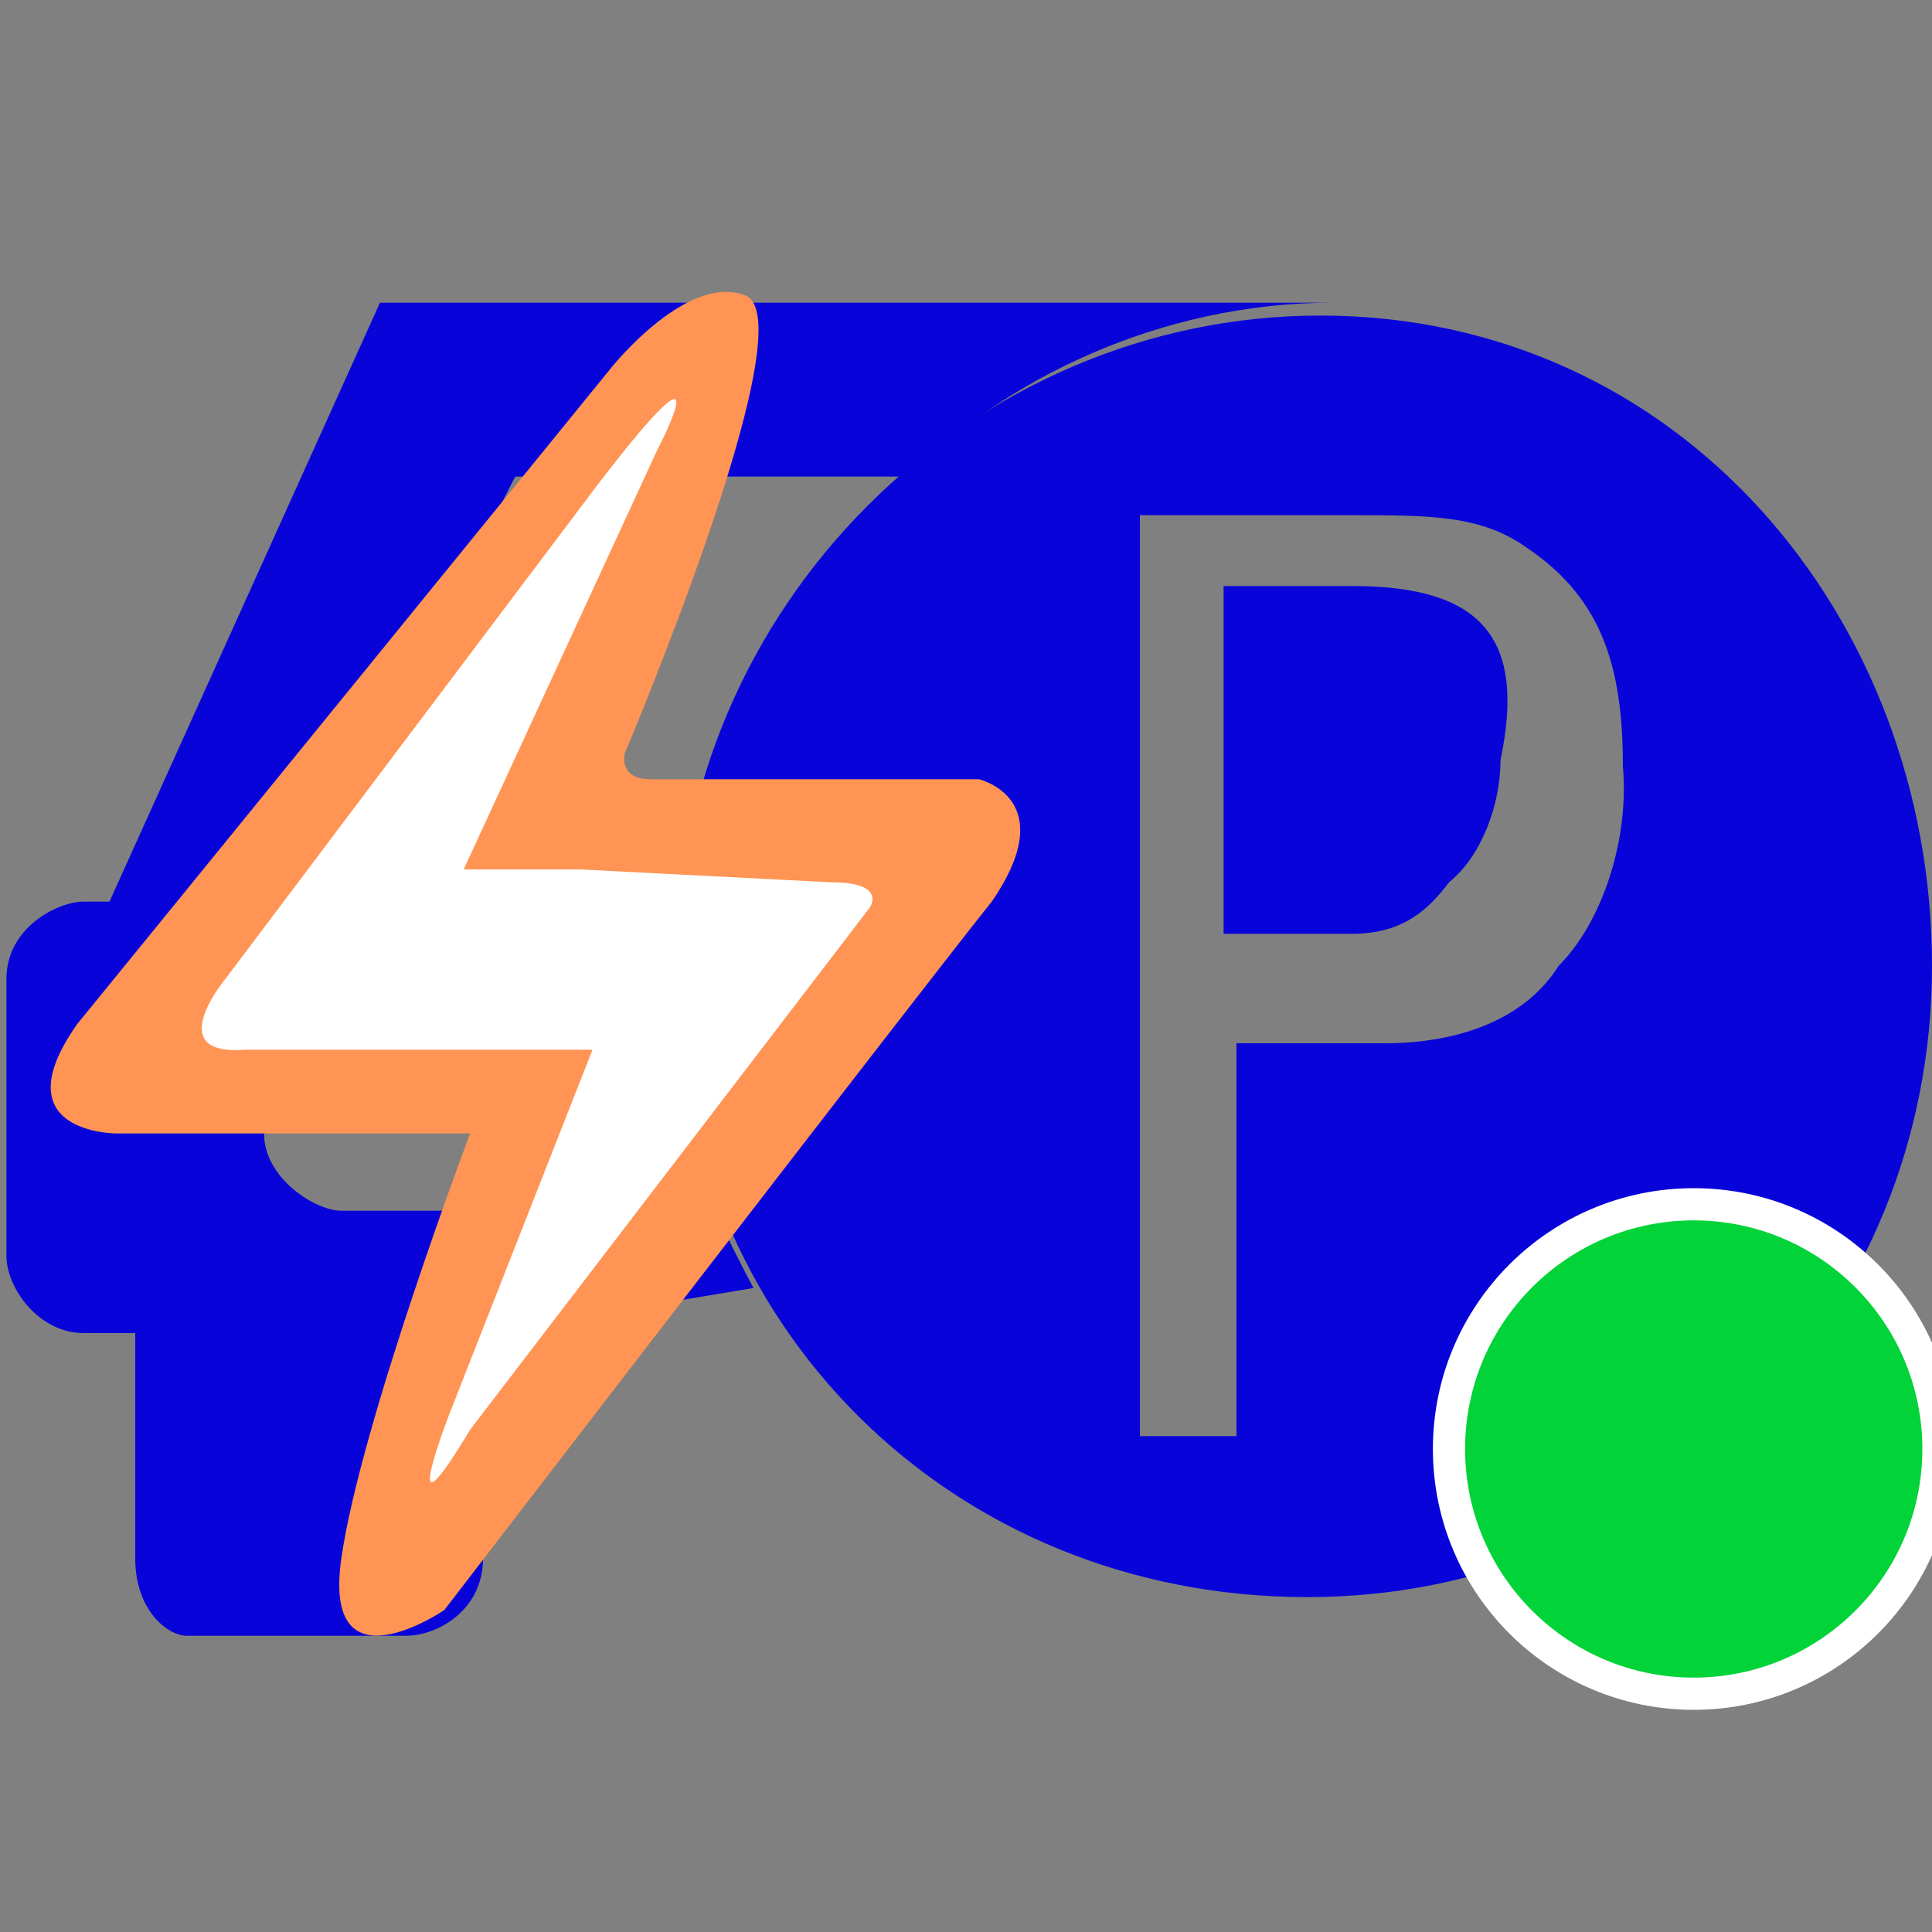 <?xml version="1.0" encoding="utf-8"?>
<!-- Generator: Adobe Illustrator 18.1.0, SVG Export Plug-In . SVG Version: 6.00 Build 0)  -->
<svg version="1.1" id="图层_1" xmlns="http://www.w3.org/2000/svg" xmlns:xlink="http://www.w3.org/1999/xlink" x="0px" y="0px"
	 viewBox="0 0 30 30" enable-background="new 0 0 30 30" xml:space="preserve">
<rect x="0" y="0" width="30" height="30" fill="#808080" stroke="none"/>
<g id="图层_1_1_" display="none">
</g>
<g>
	<path fill="#0803D8" d="M11.7,20c-0.8-1.5-1.5-3.1-1.5-5c0-0.8,0-1.5,0.4-2.3H5.3L8,7.4h6.1c1.5-1.5,3.9-2.7,6.6-2.7H5.9L1.7,14
		H1.3c-0.4,0-1.2,0.4-1.2,1.2v4.3c0,0.5,0.5,1.2,1.2,1.2h0.8l0,0v3.5c0,0.8,0.5,1.2,0.8,1.2h3.4c0.5,0,1.2-0.4,1.2-1.2v-3.5l0,0
		L11.7,20L11.7,20z M5.3,18.8c-0.4,0-1.2-0.5-1.2-1.2v-0.8c0-0.5,0.4-1.2,1.2-1.2h3.1c0.8,0,1.2,0.7,1.2,1.2v0.8
		c0,0.5-0.5,1.2-1.2,1.2H5.3z"/>
	<path fill="#0803D8" d="M20.5,4.5L20.5,4.5L20.5,4.5L20.5,4.5z"/>
</g>
<g>
	<path fill="#0803D8" d="M21,9.1h-2v5.4h2c0.8,0,1.2-0.4,1.5-0.8c0.5-0.4,0.8-1.2,0.8-1.9C23.7,9.9,23,9.1,21,9.1z"/>
	<path fill="#0803D8" d="M20.5,4.9c-5.4,0-10,4.5-10,10.1s4.3,9.8,9.8,9.8S30,20.4,30,15S26.1,4.9,20.5,4.9z M24.2,15
		c-0.5,0.8-1.5,1.2-2.7,1.2h-2.3v6.1h-1.5V8H21c1.2,0,2,0,2.7,0.5c1.2,0.8,1.5,1.9,1.5,3.4C25.3,13,24.9,14.3,24.2,15z"/>
</g>
<path fill="#FF9455" d="M9.5,5.7c0,0,1.2-1.5,2.1-1.1c0.9,0.5-1.9,7.1-1.9,7.1s-0.1,0.4,0.4,0.4h5.1c0,0,1.3,0.3,0.2,1.9
	c-1.2,1.5-8.5,11-8.5,11S5,26.3,5.3,24.2s2-6.6,2-6.6H1.8c0,0-1.8,0-0.6-1.7C2.1,14.8,9.5,5.7,9.5,5.7L9.5,5.7z"/>
<path fill="#FFFFFF" d="M9.3,7.5l-5.8,7.7c0,0-1,1.2,0.3,1.1h5.4L7,21.9c0,0-0.9,2.3,0.3,0.3l6.2-8.1c0,0,0.3-0.4-0.6-0.4L9,13.5
	H7.2l3-6.5C10.2,7,11.3,4.9,9.3,7.5z"/>
<circle fill="#02D338" stroke="#FFFFFF" stroke-width="0.5" stroke-miterlimit="10" cx="26.3" cy="22.5" r="3.8"/>
</svg>
